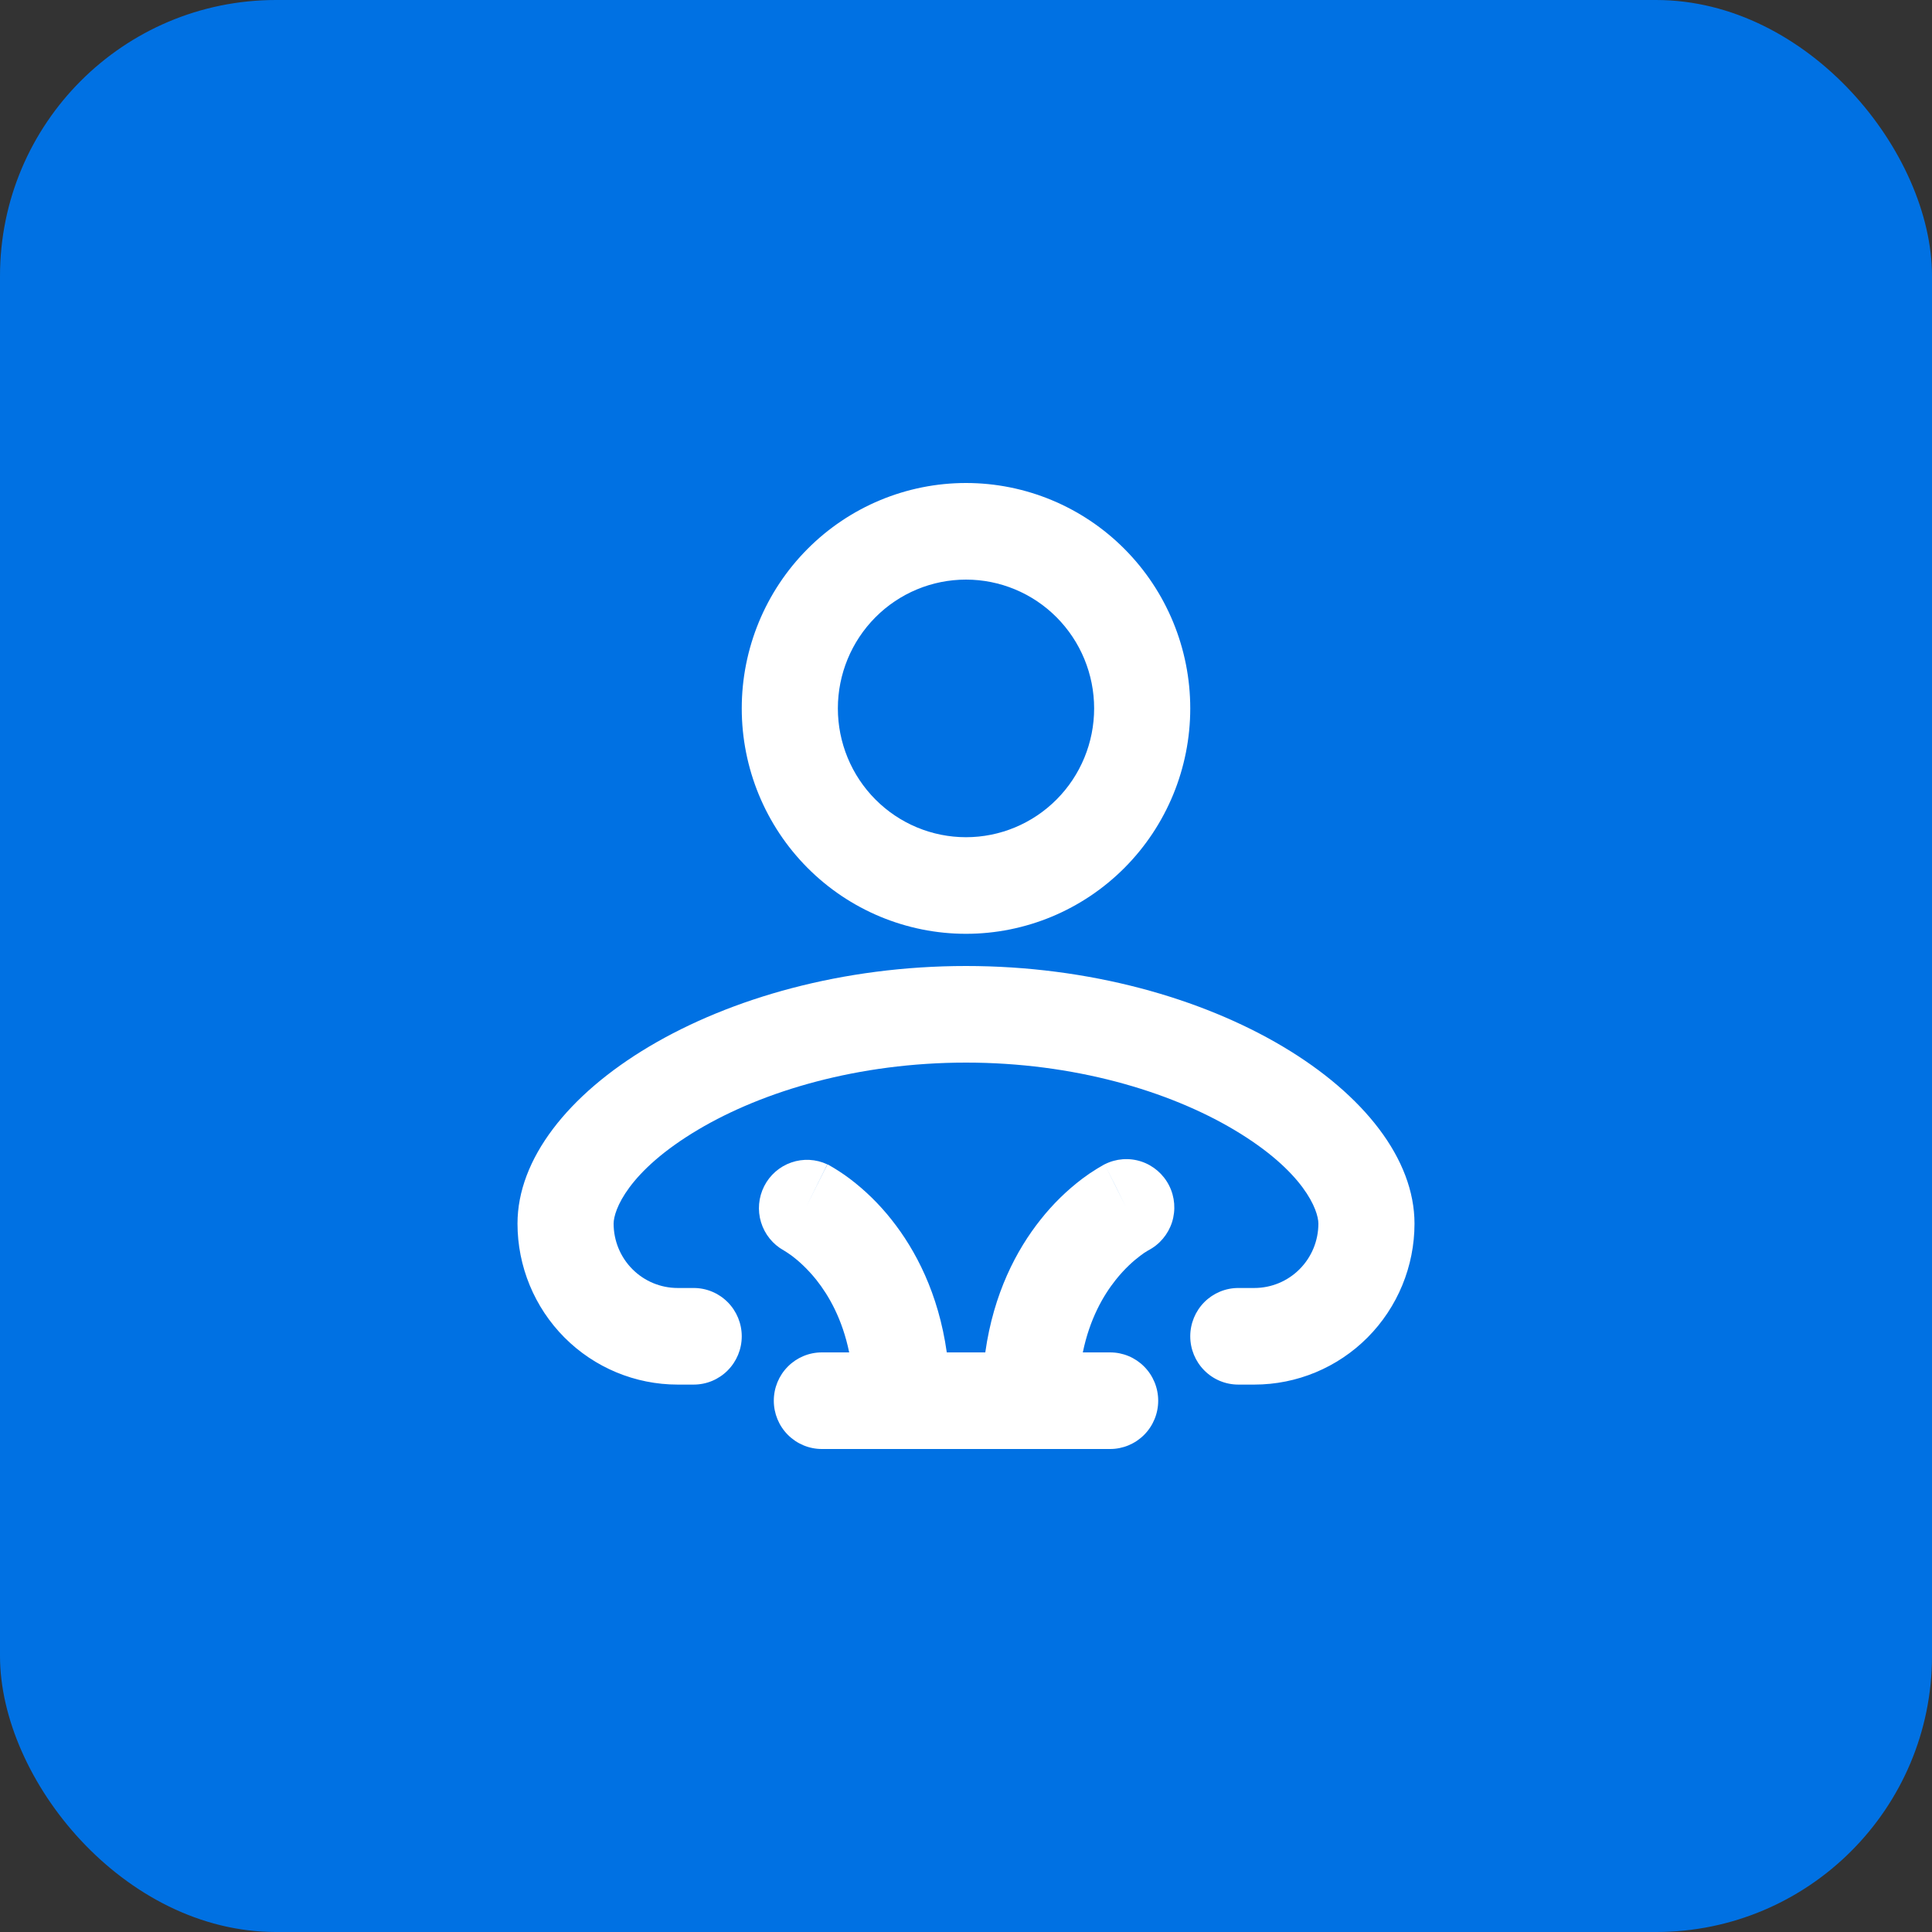 <svg width="56" height="56" viewBox="0 0 56 56" fill="none" xmlns="http://www.w3.org/2000/svg">
<rect x="0" y="0" width="56" height="56" fill="#333333" stroke="none"/>
<rect width="56" height="56" rx="8" fill="#0071E3"/>
<path fill-rule="evenodd" clip-rule="evenodd" d="M31.714 20.533C31.714 21.523 31.323 22.473 30.626 23.173C29.93 23.873 28.985 24.267 28 24.267C27.015 24.267 26.07 23.873 25.374 23.173C24.677 22.473 24.286 21.523 24.286 20.533C24.286 19.543 24.677 18.594 25.374 17.893C26.07 17.193 27.015 16.8 28 16.8C28.985 16.8 29.93 17.193 30.626 17.893C31.323 18.594 31.714 19.543 31.714 20.533ZM34.5 20.533C34.5 22.266 33.815 23.928 32.596 25.153C31.377 26.378 29.724 27.067 28 27.067C26.276 27.067 24.623 26.378 23.404 25.153C22.185 23.928 21.5 22.266 21.5 20.533C21.5 18.801 22.185 17.139 23.404 15.914C24.623 14.688 26.276 14 28 14C29.724 14 31.377 14.688 32.596 15.914C33.815 17.139 34.5 18.801 34.5 20.533ZM17.786 35.467C17.786 35.086 18.194 33.956 20.237 32.743C22.128 31.621 24.88 30.8 28 30.8C31.12 30.8 33.872 31.621 35.763 32.743C37.806 33.956 38.214 35.086 38.214 35.467C38.214 35.962 38.019 36.437 37.67 36.787C37.322 37.137 36.85 37.333 36.357 37.333H35.893C35.523 37.333 35.169 37.481 34.908 37.743C34.647 38.006 34.5 38.362 34.5 38.733C34.5 39.105 34.647 39.461 34.908 39.723C35.169 39.986 35.523 40.133 35.893 40.133H36.357C37.589 40.133 38.769 39.642 39.64 38.767C40.511 37.891 41 36.704 41 35.467C41 31.733 35.15 28 28 28C20.85 28 15 31.733 15 35.467C15 36.704 15.489 37.891 16.36 38.767C17.231 39.642 18.412 40.133 19.643 40.133H20.107C20.477 40.133 20.831 39.986 21.092 39.723C21.353 39.461 21.5 39.105 21.5 38.733C21.5 38.362 21.353 38.006 21.092 37.743C20.831 37.481 20.477 37.333 20.107 37.333H19.643C19.15 37.333 18.678 37.137 18.33 36.787C17.981 36.437 17.786 35.962 17.786 35.467ZM23.979 33.749C23.652 33.596 23.278 33.576 22.937 33.695C22.596 33.813 22.313 34.06 22.15 34.383C21.986 34.707 21.953 35.081 22.059 35.428C22.165 35.775 22.401 36.068 22.716 36.243L22.754 36.266C22.796 36.291 22.864 36.337 22.958 36.404C23.14 36.542 23.398 36.768 23.664 37.1C24.022 37.552 24.414 38.227 24.614 39.2H23.821C23.452 39.2 23.098 39.347 22.837 39.61C22.575 39.873 22.429 40.229 22.429 40.6C22.429 40.971 22.575 41.327 22.837 41.59C23.098 41.852 23.452 42 23.821 42H32.179C32.548 42 32.902 41.852 33.163 41.59C33.425 41.327 33.571 40.971 33.571 40.6C33.571 40.229 33.425 39.873 33.163 39.61C32.902 39.347 32.548 39.2 32.179 39.2H31.386C31.586 38.229 31.978 37.552 32.338 37.1C32.602 36.768 32.86 36.542 33.044 36.404C33.119 36.344 33.199 36.291 33.282 36.243C33.61 36.074 33.857 35.781 33.971 35.429C34.084 35.076 34.054 34.693 33.887 34.363C33.72 34.033 33.43 33.783 33.08 33.667C32.729 33.552 32.348 33.581 32.019 33.748L32.643 35C32.437 34.582 32.229 34.163 32.019 33.748L32.013 33.749L32.006 33.755L31.987 33.764L31.802 33.873C31.654 33.963 31.511 34.06 31.373 34.164C30.921 34.506 30.514 34.905 30.162 35.351C29.462 36.23 28.8 37.49 28.559 39.2H27.443C27.201 37.49 26.54 36.232 25.84 35.351C25.488 34.905 25.081 34.506 24.629 34.164C24.433 34.017 24.228 33.884 24.015 33.764L23.996 33.755L23.989 33.751L23.985 33.749C23.983 33.749 23.981 33.749 23.359 35L23.979 33.749Z" fill="white"/>
</svg>
